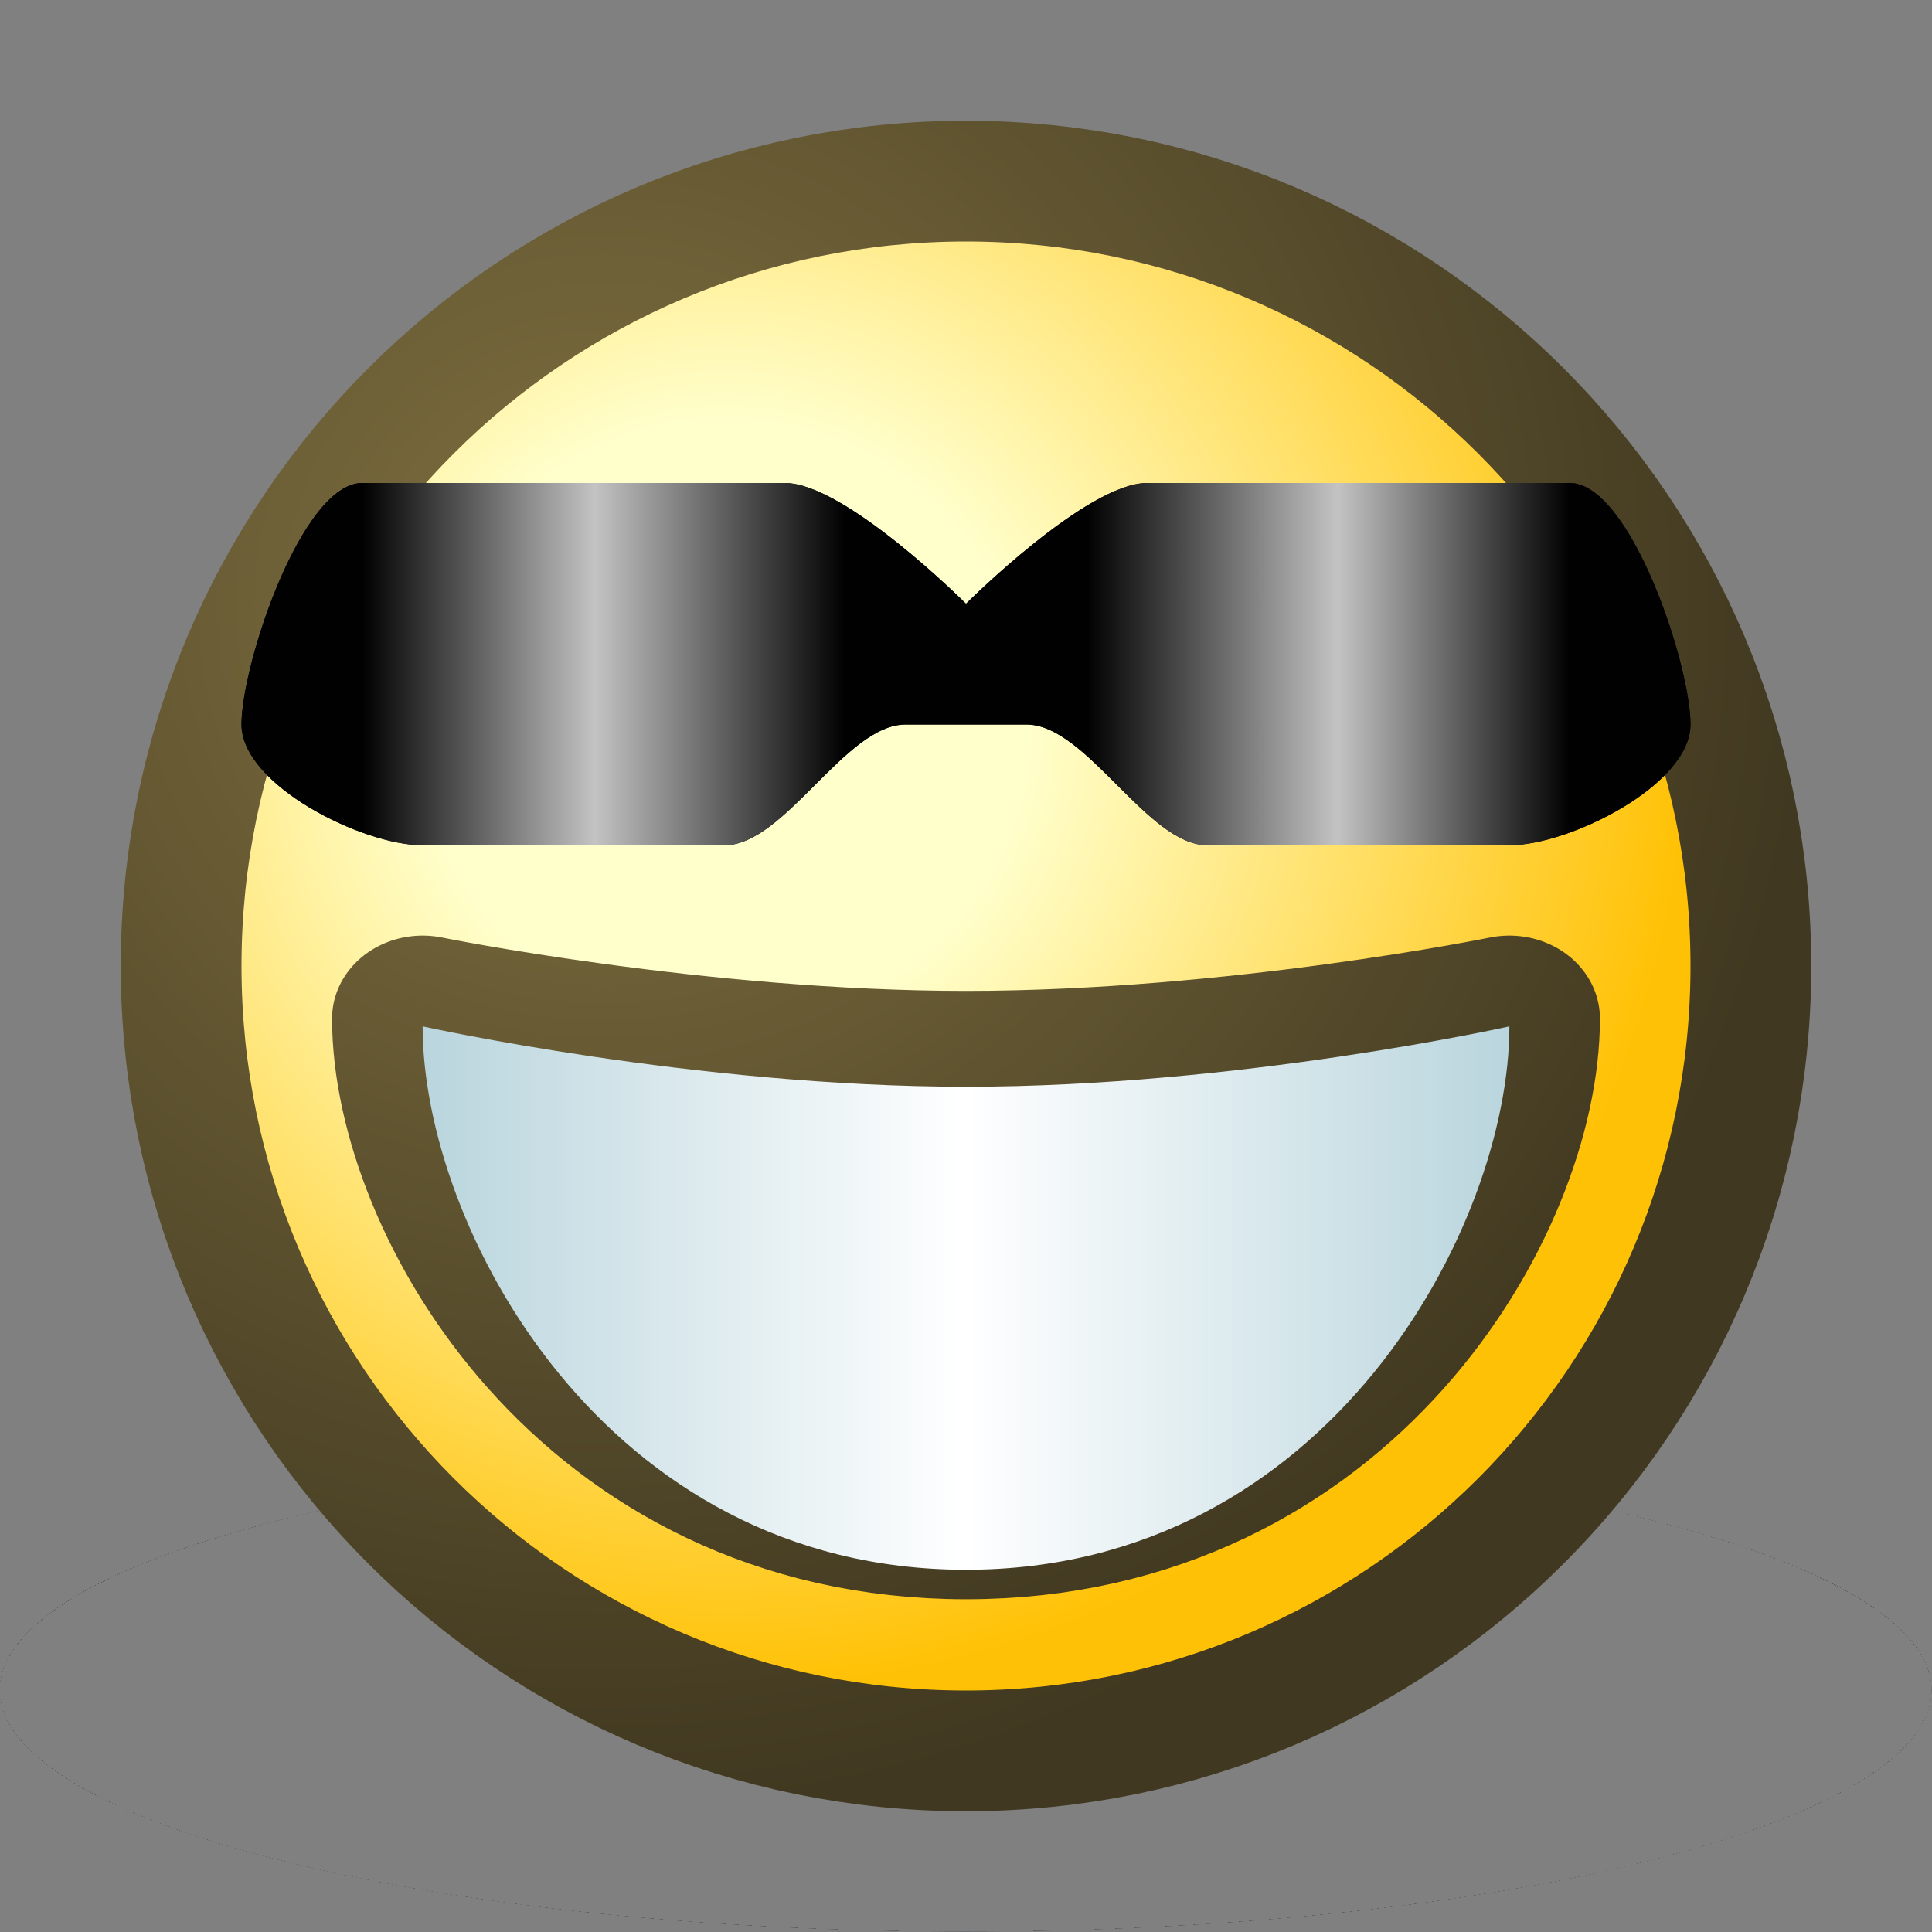 <?xml version="1.0" encoding="UTF-8" standalone="yes"?>
<svg version="1.1" width="64" height="64" color-interpolation="linearRGB"
     xmlns:svg="http://www.w3.org/2000/svg" xmlns="http://www.w3.org/2000/svg">
 <rect width="100%" height="100%" fill="#808080" stroke="none"/>
 <g>
  <radialGradient id="gradient0" gradientUnits="userSpaceOnUse" cx="0" cy="0" r="64" gradientTransform="matrix(0.375,0,0,0.375,32,32)">
   <stop offset="1" stop-color="#3a3b40" stop-opacity="0"/>
   <stop offset="0" stop-color="#3a3c40"/>
  </radialGradient>
  <path style="fill:url(#gradient0)"
        d="M32 8C18.74 8 8 18.74 8 32C8 45.25 18.74 56 32 56C45.25 56 56 45.25 56 32C56 18.74 45.25 8 32 8z"
        transform="matrix(1.333,0,0,0.333,-10.667,45.333)"
  />
  <radialGradient id="gradient1" gradientUnits="userSpaceOnUse" cx="0" cy="0" r="64" gradientTransform="matrix(0.625,0,0,0.625,20,20)">
   <stop offset="0" stop-color="#807040"/>
   <stop offset="1" stop-color="#403820"/>
  </radialGradient>
  <path style="fill:none; stroke:url(#gradient1); stroke-width:8"
        d="M32 8C18.74 8 8 18.74 8 32C8 45.25 18.74 56 32 56C45.25 56 56 45.25 56 32C56 18.74 45.25 8 32 8z"
  />
  <radialGradient id="gradient2" gradientUnits="userSpaceOnUse" cx="0" cy="0" r="64" gradientTransform="matrix(0.5,0,0,0.5,24,24)">
   <stop offset="0.313" stop-color="#ffffcc"/>
   <stop offset="1" stop-color="#ffc105"/>
  </radialGradient>
  <path style="fill:url(#gradient2)"
        d="M32 8C18.74 8 8 18.74 8 32C8 45.25 18.74 56 32 56C45.25 56 56 45.25 56 32C56 18.74 45.25 8 32 8z"
  />
  <path style="fill:#010101"
        d="M32 20V24H30C28 24 26 28 24 28H14C12 28 8 26 8 24C8 22 10 16 12 16C12 16 24 16 26 16C28 16 32 20 32 20z"
  />
  <path style="fill:#010101"
        d="M32 20V24H30C28 24 26 28 24 28H14C12 28 8 26 8 24C8 22 10 16 12 16C12 16 24 16 26 16C28 16 32 20 32 20z"
        transform="matrix(-1,0,0,1,64,0)"
  />
  <linearGradient id="gradient3" gradientUnits="userSpaceOnUse" x1="12" y1="8" x2="28" y2="8">
   <stop offset="0" stop-color="#010101"/>
   <stop offset="0.481" stop-color="#c3c3c3"/>
   <stop offset="1" stop-color="#010101"/>
  </linearGradient>
  <path style="fill:url(#gradient3)"
        d="M32 20V24H30C28 24 26 28 24 28H14C12 28 8 26 8 24C8 22 10 16 12 16C12 16 24 16 26 16C28 16 32 20 32 20z"
  />
  <linearGradient id="gradient4" gradientUnits="userSpaceOnUse" x1="12" y1="8" x2="28" y2="8">
   <stop offset="0" stop-color="#010101"/>
   <stop offset="0.481" stop-color="#c3c3c3"/>
   <stop offset="1" stop-color="#010101"/>
  </linearGradient>
  <path style="fill:url(#gradient4)"
        d="M32 20V24H30C28 24 26 28 24 28H14C12 28 8 26 8 24C8 22 10 16 12 16C12 16 24 16 26 16C28 16 32 20 32 20z"
        transform="matrix(-1,0,0,1,64,0)"
  />
  <radialGradient id="gradient5" gradientUnits="userSpaceOnUse" cx="0" cy="0" r="64" gradientTransform="matrix(0.625,0,0,0.625,20,20)">
   <stop offset="0" stop-color="#807040"/>
   <stop offset="1" stop-color="#403820"/>
  </radialGradient>
  <path style="fill:none; stroke:url(#gradient5); stroke-width:6; stroke-linecap:round; stroke-linejoin:round"
        d="M14 34C14 40.62 20 52 32 52C44 52 50 40.62 50 34C50 34 41.03 36 32 36C23.03 36 14 34 14 34z"
        transform="matrix(1,0,0,0.916,0,2.597)"
  />
  <linearGradient id="gradient6" gradientUnits="userSpaceOnUse" x1="14" y1="-64" x2="50" y2="-64">
   <stop offset="0" stop-color="#b9d5dd"/>
   <stop offset="0.498" stop-color="#ffffff"/>
   <stop offset="1" stop-color="#b9d5dd"/>
  </linearGradient>
  <path style="fill:url(#gradient6)"
        d="M14 34C14 40.62 20 52 32 52C44 52 50 40.62 50 34C50 34 41.03 36 32 36C23.03 36 14 34 14 34z"
  />
 </g>
</svg>
